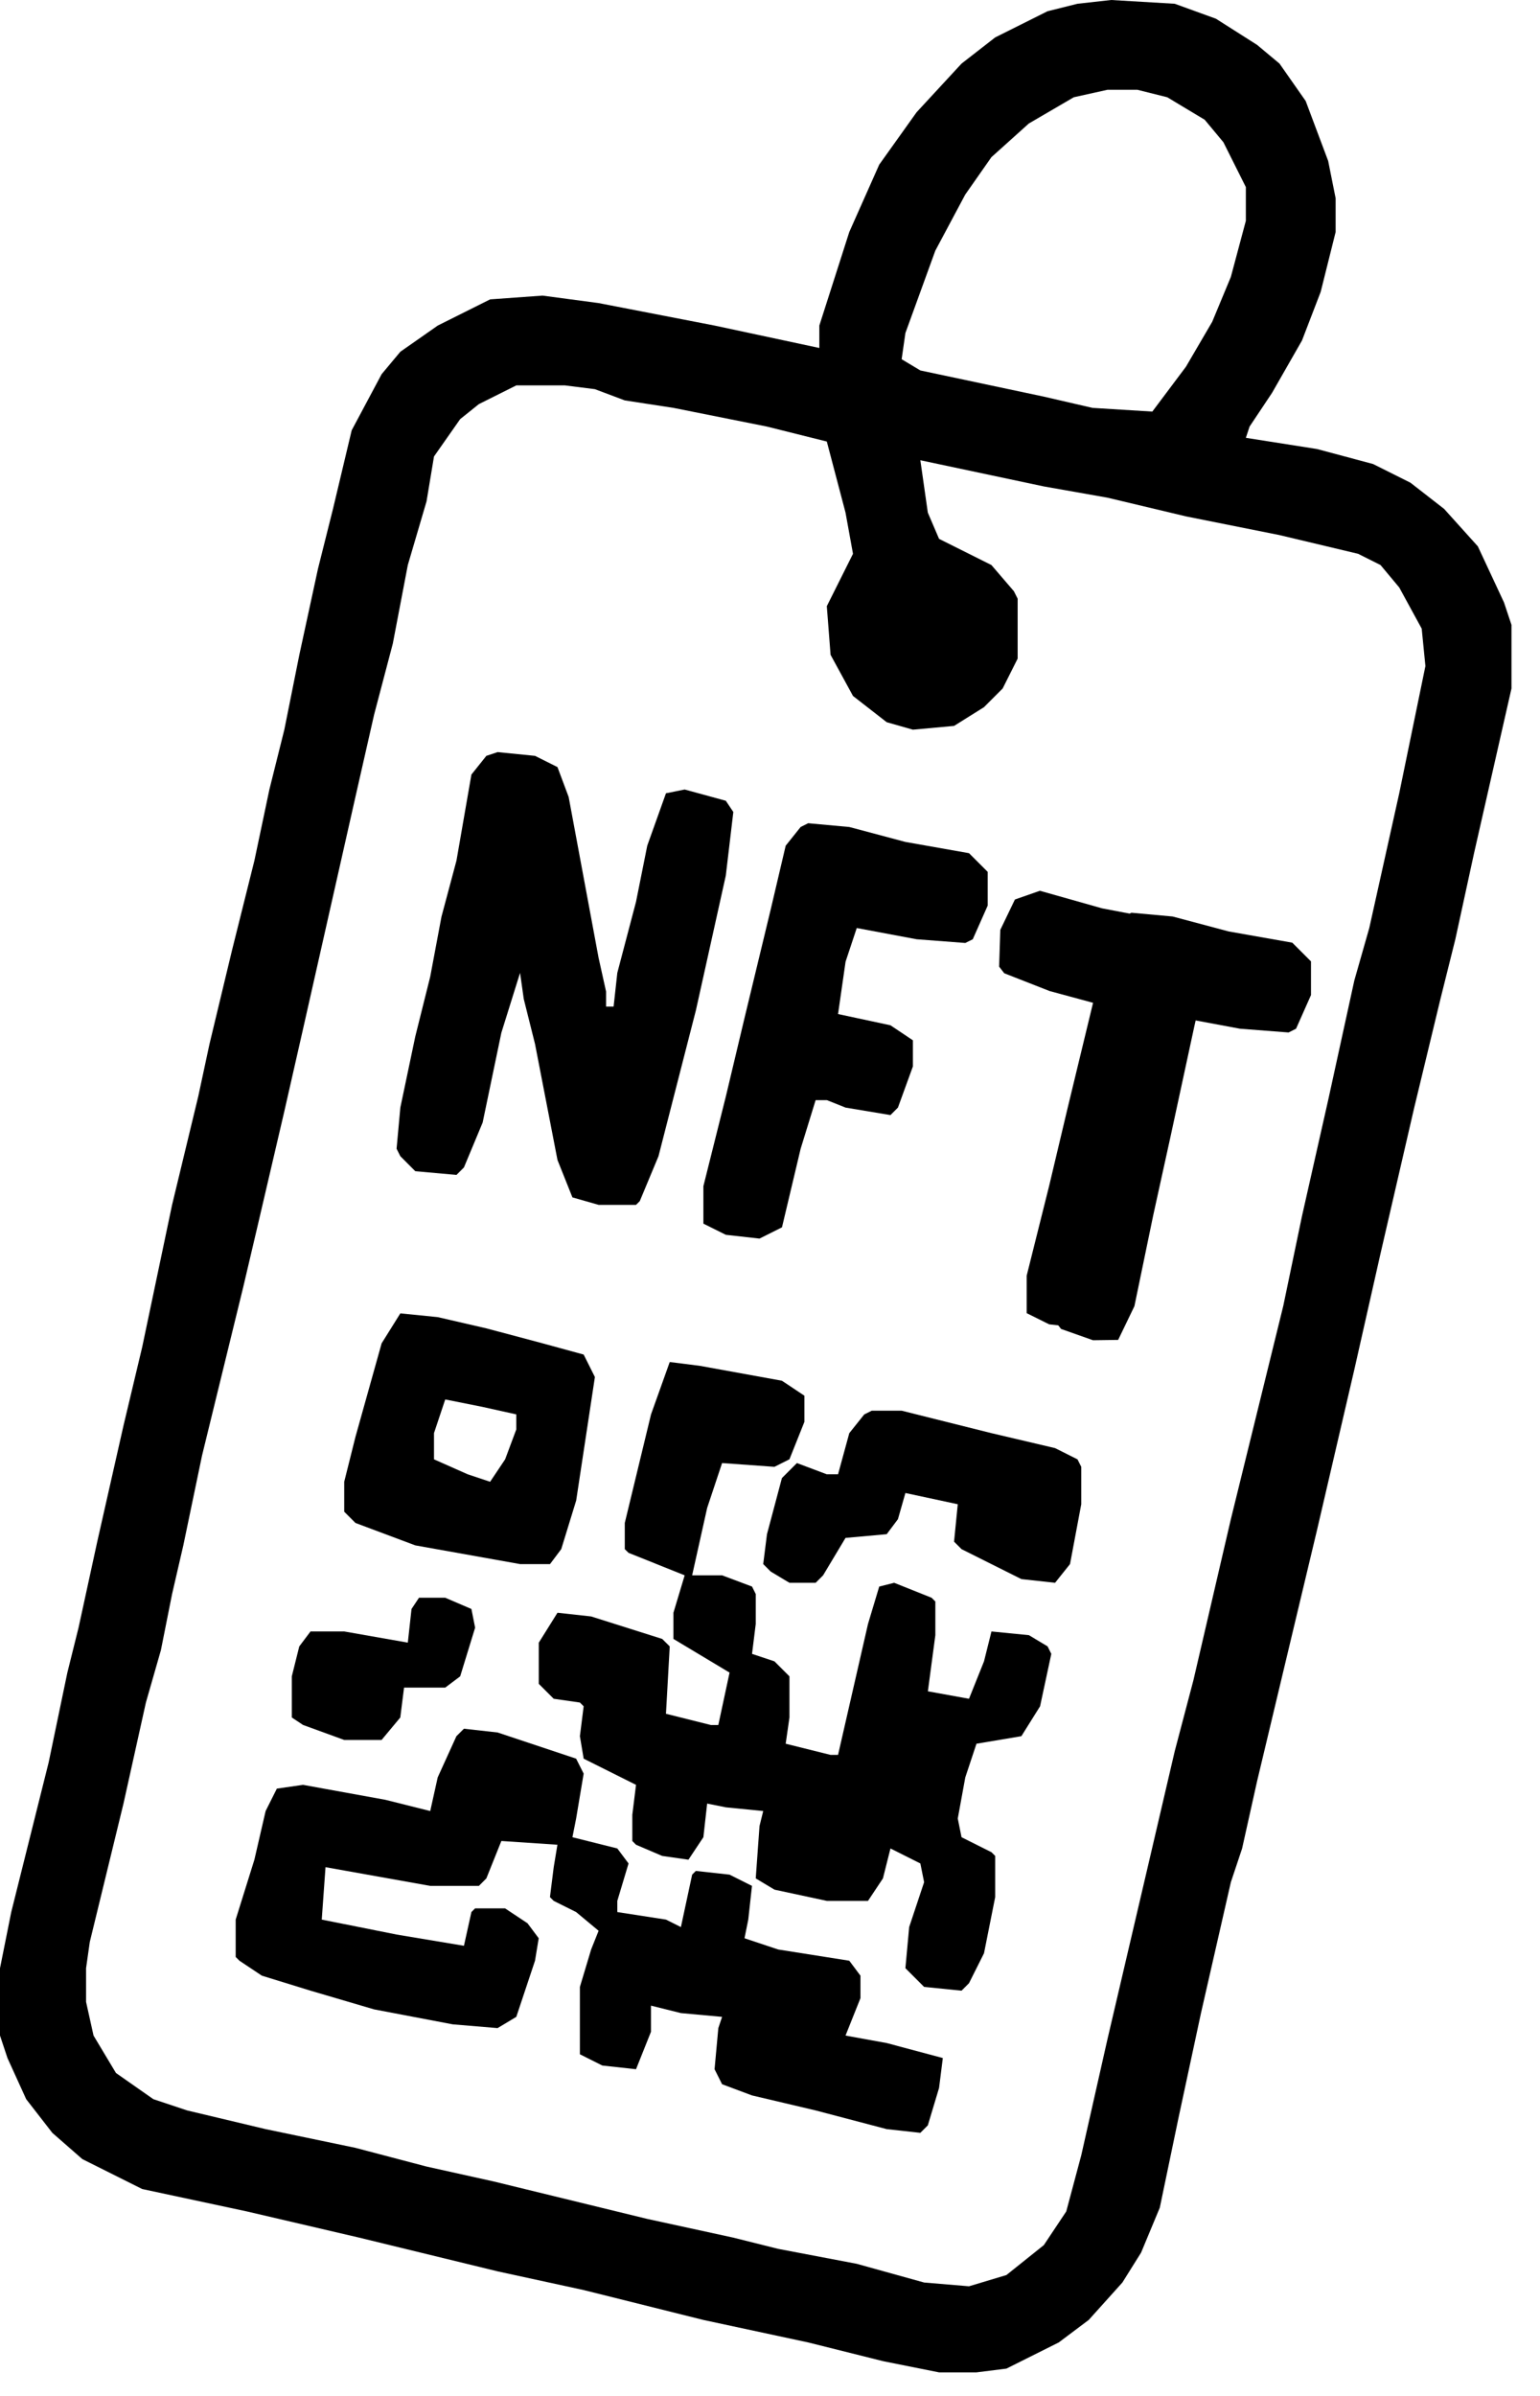 <svg width="27" height="42" viewBox="0 0 27 42" fill="none" xmlns="http://www.w3.org/2000/svg">
<path d="M19.481 0L20.596 0.066L21.318 0.328L22.04 0.787L22.433 1.115L22.892 1.771L23.286 2.821L23.417 3.476V4.067L23.155 5.116L22.827 5.969L22.302 6.887L21.908 7.478L21.843 7.675L23.089 7.871L24.073 8.134L24.729 8.462L25.319 8.921L25.91 9.577L26.369 10.561L26.5 10.954V12.069L25.844 14.955L25.516 16.464L25.254 17.514L24.795 19.416L24.204 21.974L23.745 24.007L23.089 26.828L22.04 31.223L21.777 32.404L21.58 32.994L21.056 35.29L20.662 37.126L20.334 38.7L20.006 39.488L19.678 40.012L19.088 40.668L18.563 41.062L17.645 41.521L17.12 41.587H16.464L15.48 41.39L14.168 41.062L12.332 40.668L10.233 40.144L8.724 39.816L6.297 39.225L4.329 38.766L2.493 38.373L1.443 37.848L0.918 37.389L0.459 36.798L0.131 36.077L0 35.683V34.502L0.197 33.519L0.853 30.895L1.181 29.32L1.377 28.533L1.705 27.025L2.165 24.991L2.493 23.614L3.017 21.121L3.476 19.219L3.673 18.301L4.067 16.661L4.46 15.087L4.723 13.84L4.985 12.791L5.248 11.479L5.575 9.97L5.838 8.921L6.166 7.543L6.691 6.559L7.019 6.166L7.675 5.707L8.593 5.248L9.511 5.182L10.495 5.313L12.528 5.707L14.365 6.1V5.707L14.89 4.067L15.415 2.886L16.07 1.968L16.858 1.115L17.448 0.656L18.366 0.197L18.891 0.066L19.481 0ZM19.416 1.574L18.826 1.705L18.038 2.165L17.382 2.755L16.923 3.411L16.398 4.395L15.874 5.838L15.808 6.297L16.136 6.494L18.301 6.953L19.154 7.15L20.203 7.215L20.793 6.428L21.253 5.641L21.58 4.854L21.843 3.87V3.28L21.449 2.493L21.121 2.099L20.465 1.705L19.941 1.574H19.416ZM9.052 6.756L8.396 7.084L8.068 7.347L7.609 8.002L7.478 8.79L7.15 9.905L6.887 11.282L6.559 12.528L6.231 13.972L5.313 18.038L4.985 19.481L4.526 21.449L4.264 22.564L3.542 25.516L3.214 27.09L3.017 27.943L2.821 28.927L2.558 29.845L2.165 31.616L1.574 34.043L1.509 34.502V35.093L1.64 35.683L2.033 36.339L2.689 36.798L3.28 36.995L4.657 37.323L6.231 37.651L7.478 37.979L8.658 38.241L11.348 38.897L12.856 39.225L13.644 39.422L15.021 39.684L16.202 40.012L16.989 40.078L17.645 39.881L18.301 39.356L18.694 38.766L18.957 37.782L19.416 35.749L20.137 32.666L20.596 30.698L20.924 29.452L21.58 26.631L22.499 22.892L22.827 21.318L23.286 19.285L23.745 17.186L24.007 16.267L24.532 13.906L24.991 11.676L24.926 11.02L24.532 10.298L24.204 9.905L23.811 9.708L22.433 9.38L20.793 9.052L19.416 8.724L18.301 8.527L16.136 8.068L16.267 8.986L16.464 9.446L17.382 9.905L17.776 10.364L17.842 10.495V11.545L17.579 12.069L17.251 12.397L16.727 12.725L16.005 12.791L15.546 12.66L14.955 12.2L14.562 11.479L14.496 10.626L14.955 9.708L14.824 8.986L14.496 7.74L13.447 7.478L11.807 7.15L10.954 7.019L10.43 6.822L9.905 6.756H9.052Z" fill="black"/>
<path d="M11.742 23.876L12.266 23.942L13.709 24.204L14.103 24.466V24.925L13.841 25.581L13.578 25.713L12.66 25.647L12.398 26.434L12.135 27.615H12.66L13.185 27.812L13.25 27.943V28.468L13.185 28.992L13.578 29.123L13.841 29.386V30.107L13.775 30.567L14.562 30.763H14.693L15.218 28.468L15.415 27.812L15.677 27.746L16.333 28.008L16.399 28.074V28.664L16.268 29.648L16.989 29.779L17.252 29.123L17.383 28.599L18.039 28.664L18.367 28.861L18.432 28.992L18.235 29.911L17.907 30.435L17.12 30.567L16.924 31.157L16.792 31.878L16.858 32.206L17.383 32.469L17.448 32.534V33.256L17.252 34.24L16.989 34.765L16.858 34.896L16.202 34.83L15.874 34.502L15.94 33.781L16.202 32.994L16.136 32.666L15.612 32.403L15.48 32.928L15.218 33.322H14.496L13.578 33.125L13.25 32.928L13.316 32.01L13.381 31.747L12.726 31.682L12.398 31.616L12.332 32.206L12.07 32.6L11.61 32.534L11.151 32.338L11.086 32.272V31.813L11.151 31.288L10.233 30.829L10.167 30.435L10.233 29.911L10.167 29.845L9.708 29.779L9.446 29.517V28.796L9.774 28.271L10.364 28.336L11.61 28.73L11.742 28.861L11.676 30.042L12.463 30.239H12.594L12.791 29.32L11.807 28.73V28.271L12.004 27.615L11.02 27.221L10.954 27.156V26.697L11.414 24.794L11.742 23.876Z" fill="black"/>
<path d="M8.134 30.304L8.724 30.37L10.101 30.829L10.233 31.091L10.101 31.878L10.036 32.206L10.823 32.403L11.02 32.666L10.823 33.322V33.518L11.676 33.65L11.938 33.781L12.135 32.862L12.2 32.797L12.791 32.862L13.184 33.059L13.119 33.65L13.053 33.977L13.643 34.174L14.89 34.371L15.086 34.633V35.027L14.824 35.683L15.546 35.814L16.53 36.077L16.464 36.601L16.267 37.257L16.136 37.388L15.546 37.323L14.299 36.995L13.184 36.732L12.66 36.536L12.528 36.273L12.594 35.552L12.66 35.355L11.938 35.289L11.413 35.158V35.617L11.151 36.273L10.56 36.208L10.167 36.011V34.83L10.364 34.174L10.495 33.846L10.101 33.518L9.708 33.322L9.642 33.256L9.708 32.731L9.773 32.338L8.79 32.272L8.527 32.928L8.396 33.059H7.543L5.707 32.731L5.641 33.65L6.953 33.912L8.134 34.109L8.265 33.518L8.33 33.453H8.855L9.249 33.715L9.445 33.977L9.38 34.371L9.052 35.355L8.724 35.552L7.937 35.486L6.559 35.224L5.444 34.896L4.591 34.633L4.198 34.371L4.132 34.305V33.65L4.46 32.6L4.657 31.747L4.854 31.354L5.313 31.288L6.756 31.55L7.543 31.747L7.674 31.157L8.002 30.435L8.134 30.304Z" fill="black"/>
<path d="M8.724 13.184L9.38 13.25L9.774 13.447L9.97 13.971L10.495 16.792L10.626 17.382V17.645H10.758L10.823 17.054L11.151 15.808L11.348 14.824L11.676 13.906L12.004 13.84L12.725 14.037L12.857 14.234L12.725 15.349L12.201 17.71L11.545 20.268L11.217 21.055L11.151 21.121H10.495L10.036 20.99L9.774 20.334L9.38 18.3L9.183 17.513L9.118 17.054L8.79 18.104L8.462 19.678L8.134 20.465L8.003 20.596L7.281 20.531L7.019 20.268L6.953 20.137L7.019 19.416L7.281 18.169L7.543 17.12L7.74 16.07L8.003 15.086L8.265 13.578L8.527 13.25L8.724 13.184Z" fill="black"/>
<path d="M14.169 14.431L14.89 14.497L15.874 14.759L16.989 14.956L17.317 15.284V15.874L17.055 16.465L16.924 16.53L16.071 16.465L15.021 16.268L14.825 16.858L14.693 17.776L15.612 17.973L16.005 18.236V18.695L15.743 19.416L15.612 19.547L14.825 19.416L14.497 19.285H14.3L14.037 20.138L13.71 21.515L13.316 21.712L12.726 21.646L12.332 21.45V20.794L12.726 19.22L13.054 17.842L13.513 15.94L13.775 14.825L14.037 14.497L14.169 14.431Z" fill="black"/>
<path d="M19.837 16L20.558 16.066L21.542 16.328L22.657 16.525L22.985 16.853V17.443L22.723 18.033L22.592 18.099L21.739 18.033L20.689 17.837L20.493 18.427L20.361 19.345L19.5 19.5L20.035 19.883L19.837 19.883L19.635 20.572L19.5 20.5L20.165 20.854H19.968L19.705 21.707L19.378 23.084L18.984 23.281L18.394 23.215L18 23.019V22.363L18.394 20.788L18.721 19.411L19.181 17.509L19.443 16.394L19.705 16.066L19.837 16Z" fill="black"/>
<path d="M21 16.369L20.322 16.114L19.322 15.923L18.232 15.615L17.794 15.768L17.538 16.3L17.517 16.945L17.607 17.061L18.403 17.373L19.434 17.652L19.355 18.269L19.073 19.153L19.434 19.424L19.604 19.925L18.772 19.581L18.603 20.349L19.163 20.349L19.073 20.233L18.595 20.598L18.772 20.683L18.638 21.565L18.334 22.948L18.603 23.296L19.163 23.494L19.604 23.488L19.889 22.897L20.218 21.308L20.522 19.925L20.935 18.012L21.184 16.894L21.09 16.485L21 16.369Z" fill="black"/>
<path d="M7.019 23.023L7.675 23.089L8.528 23.286L9.512 23.548L10.233 23.745L10.43 24.139L10.102 26.303L9.84 27.156L9.643 27.418H9.118L7.281 27.09L6.232 26.697L6.035 26.5V25.975L6.232 25.188L6.691 23.548L7.019 23.023ZM7.806 24.532L7.609 25.122V25.582L8.2 25.844L8.593 25.975L8.856 25.582L9.052 25.057V24.794L8.462 24.663L7.806 24.532Z" fill="black"/>
<path d="M15.284 24.729H15.808L17.383 25.123L18.498 25.385L18.891 25.582L18.957 25.713V26.369L18.76 27.418L18.498 27.746L17.907 27.681L16.858 27.156L16.727 27.025L16.792 26.369L15.874 26.172L15.743 26.631L15.546 26.894L14.824 26.959L14.431 27.615L14.3 27.746H13.841L13.512 27.549L13.381 27.418L13.447 26.894L13.709 25.91L13.972 25.647L14.496 25.844H14.693L14.89 25.123L15.152 24.795L15.284 24.729Z" fill="black"/>
<path d="M7.346 28.008H7.806L8.265 28.205L8.33 28.533L8.068 29.386L7.806 29.583H7.084L7.018 30.107L6.69 30.501H6.035L5.313 30.238L5.116 30.107V29.386L5.247 28.861L5.444 28.599H6.035L7.15 28.795L7.215 28.205L7.346 28.008Z" fill="black"/>
</svg>
